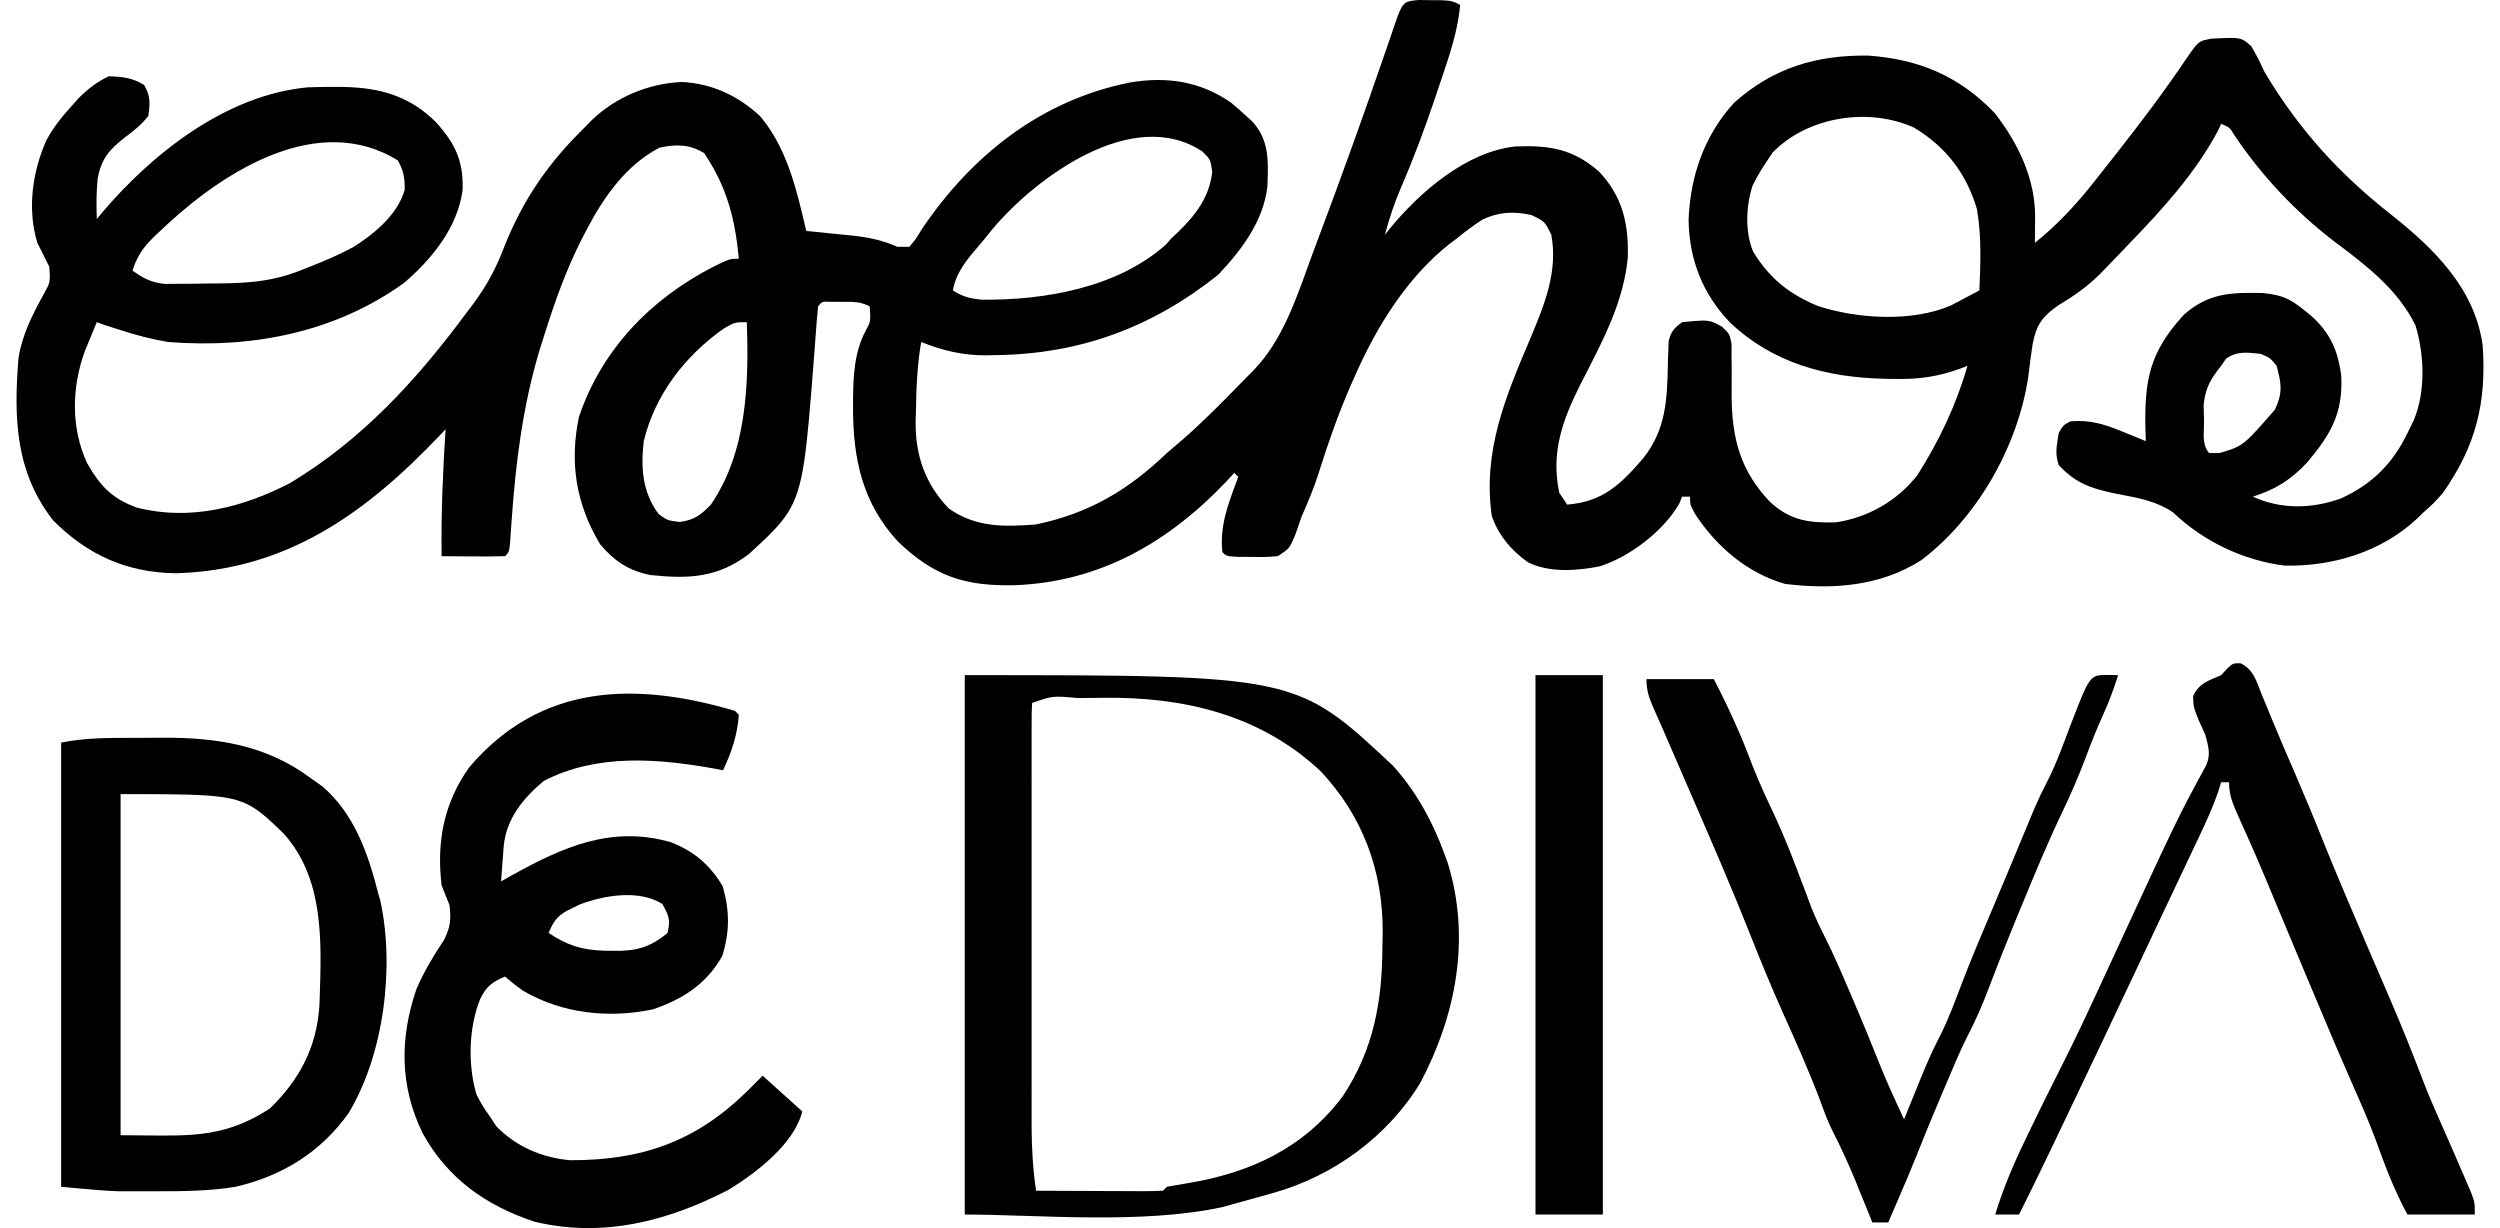 <svg width="114" height="56" viewBox="0 0 114 56" fill="none" xmlns="http://www.w3.org/2000/svg">
<path fill-rule="evenodd" clip-rule="evenodd" d="M65.229 0.008L64.692 0C64.404 0.026 64.23 0.042 64.099 0.126C63.899 0.254 63.799 0.542 63.548 1.27L63.444 1.58C63.39 1.737 63.336 1.894 63.282 2.051L63.13 2.49C62.147 5.347 61.125 8.19 60.059 11.017L59.931 11.356C59.883 11.486 59.834 11.617 59.786 11.748C59.729 11.906 59.672 12.064 59.615 12.223L59.611 12.233C59.02 13.874 58.413 15.558 57.213 16.831C57.001 17.045 56.789 17.259 56.58 17.475C55.715 18.364 54.845 19.245 53.911 20.06C53.771 20.178 53.632 20.297 53.493 20.416C53.398 20.497 53.304 20.578 53.211 20.659C51.426 22.359 49.686 23.397 47.246 23.915C45.783 24.03 44.502 24.054 43.27 23.191C42.186 22.073 41.738 20.763 41.752 19.228L41.768 18.738C41.78 17.673 41.829 16.645 42.005 15.595C42.998 15.99 43.88 16.203 44.95 16.204L45.405 16.194C49.254 16.145 52.542 14.931 55.56 12.521C56.634 11.373 57.621 10.077 57.794 8.485L57.796 8.411C57.838 7.328 57.874 6.392 57.115 5.549L56.825 5.286C56.608 5.085 56.386 4.889 56.159 4.699C54.745 3.702 53.196 3.476 51.518 3.763C47.482 4.569 44.303 7.077 42.028 10.463C41.881 10.706 41.813 10.817 41.736 10.922C41.704 10.967 41.67 11.009 41.627 11.061C41.584 11.113 41.532 11.175 41.463 11.255H40.921C40.199 10.936 39.56 10.815 38.782 10.733L38.334 10.69L37.444 10.598L36.764 10.531L36.748 10.461C36.327 8.646 35.889 6.758 34.663 5.298C33.663 4.369 32.471 3.811 31.105 3.738C29.582 3.8 28.078 4.425 26.976 5.486L26.644 5.829C25.005 7.429 23.862 9.086 23.005 11.223C22.64 12.202 22.212 12.997 21.591 13.842L21.222 14.329C18.976 17.359 16.491 20.065 13.227 22.028C11.078 23.142 8.652 23.762 6.253 23.149C5.12 22.75 4.57 22.167 3.974 21.122C3.229 19.52 3.267 17.669 3.867 16.015L4.064 15.539C4.18 15.256 4.297 14.973 4.414 14.691L4.821 14.838L5.499 15.053C6.216 15.289 6.922 15.47 7.667 15.595C11.476 15.898 15.27 15.167 18.411 12.912C19.683 11.833 20.879 10.357 21.096 8.653C21.135 7.341 20.758 6.548 19.89 5.582C18.693 4.379 17.326 3.998 15.68 3.966L15.247 3.964C14.838 3.961 14.433 3.966 14.025 3.983C10.315 4.333 6.946 6.987 4.627 9.729L4.414 9.989C4.392 9.372 4.392 8.776 4.45 8.162C4.617 7.233 4.988 6.816 5.724 6.244C6.121 5.95 6.458 5.678 6.764 5.286C6.845 4.718 6.865 4.374 6.572 3.874C6.033 3.543 5.584 3.5 4.956 3.478C4.428 3.737 4.052 4.021 3.628 4.431L3.217 4.891C2.778 5.375 2.435 5.814 2.119 6.388C1.476 7.828 1.235 9.539 1.703 11.074C1.887 11.434 2.068 11.796 2.246 12.159C2.273 12.544 2.286 12.718 2.247 12.879C2.214 13.012 2.146 13.137 2.021 13.364C1.491 14.327 1.019 15.231 0.843 16.322C0.627 19.028 0.684 21.506 2.426 23.734C4.008 25.314 5.774 26.107 8.018 26.141C13.096 25.999 16.7 23.383 20.079 19.828L20.318 19.574C20.196 21.506 20.11 23.424 20.137 25.361C20.477 25.365 20.817 25.368 21.157 25.37L21.572 25.373C22.059 25.378 22.542 25.375 23.029 25.361C23.063 25.327 23.091 25.299 23.113 25.275L23.132 25.254C23.15 25.232 23.165 25.212 23.177 25.19C23.218 25.116 23.229 25.027 23.255 24.81L23.288 24.321L23.327 23.777C23.517 21.076 23.839 18.481 24.629 15.881L24.836 15.233C25.302 13.744 25.817 12.304 26.524 10.91L26.734 10.509C27.509 9.012 28.542 7.523 30.078 6.733C30.833 6.57 31.444 6.574 32.111 6.982C33.148 8.538 33.512 9.933 33.692 11.797C33.551 11.797 33.458 11.797 33.366 11.812C33.189 11.84 33.02 11.923 32.522 12.168L32.518 12.17L32.517 12.17C29.673 13.634 27.442 15.931 26.399 19.011C25.964 21.102 26.267 22.99 27.367 24.819C27.997 25.572 28.678 26.035 29.661 26.221C31.389 26.406 32.735 26.35 34.155 25.26C35.01 24.474 35.565 23.963 35.948 23.345C36.658 22.199 36.776 20.686 37.113 16.367L37.202 15.189C37.23 14.781 37.263 14.374 37.306 13.967C37.388 13.869 37.433 13.813 37.492 13.784C37.568 13.746 37.665 13.751 37.888 13.763L38.38 13.764L38.495 13.764C38.934 13.761 39.239 13.759 39.656 13.967C39.686 14.369 39.698 14.534 39.658 14.685C39.63 14.79 39.578 14.889 39.488 15.056C38.961 16.032 38.912 17.1 38.9 18.184L38.899 18.591C38.897 20.925 39.324 22.943 40.956 24.704C42.605 26.281 43.984 26.726 46.22 26.688C50.148 26.552 53.279 24.737 55.943 21.935L56.283 21.563L56.464 21.744L56.368 22.004C55.978 23.054 55.614 24.036 55.741 25.18C55.804 25.244 55.845 25.285 55.894 25.313C55.984 25.365 56.1 25.372 56.434 25.392L57.074 25.395L57.363 25.399L57.496 25.399C57.585 25.399 57.657 25.398 57.729 25.396C57.759 25.395 57.789 25.394 57.821 25.392L57.923 25.386L58.041 25.378L58.271 25.361C58.529 25.189 58.665 25.099 58.765 24.979C58.875 24.848 58.942 24.681 59.084 24.333C59.172 24.072 59.263 23.812 59.355 23.553C59.642 22.899 59.915 22.259 60.13 21.578C60.554 20.221 61.017 18.895 61.586 17.591L61.795 17.121C62.766 14.912 64.16 12.658 66.072 11.143L66.403 10.893C66.791 10.578 67.177 10.287 67.596 10.015C68.347 9.657 69.031 9.628 69.837 9.808C70.138 9.952 70.29 10.024 70.402 10.136C70.517 10.249 70.591 10.403 70.741 10.712C71.046 12.372 70.437 13.869 69.807 15.377C68.664 18.061 67.593 20.582 68.03 23.553C68.366 24.456 68.901 25.084 69.679 25.644C70.651 26.123 71.9 26.031 72.94 25.827C74.315 25.396 75.869 24.209 76.577 22.959L76.705 22.648H77.066C77.066 22.805 77.066 22.894 77.085 22.979C77.109 23.09 77.165 23.194 77.293 23.435C78.278 24.933 79.668 26.13 81.404 26.627C83.574 26.893 85.738 26.739 87.613 25.543C90.164 23.608 92.002 20.374 92.486 17.207C92.548 16.699 92.612 16.191 92.688 15.685C92.86 14.806 93.133 14.427 93.863 13.922C94.58 13.491 95.182 13.071 95.772 12.483L96.043 12.204C96.317 11.923 96.589 11.64 96.86 11.355L97.127 11.074C98.634 9.517 100.131 7.864 101.153 5.936L101.284 5.648C101.472 5.726 101.569 5.765 101.646 5.83C101.728 5.898 101.786 5.994 101.908 6.193C103.144 8.035 104.703 9.682 106.468 11.029C107.899 12.097 109.341 13.203 110.146 14.836C110.552 16.186 110.618 17.86 110.062 19.175L109.778 19.755C109.11 21.141 108.161 22.083 106.751 22.728C105.423 23.206 104.02 23.236 102.73 22.648C103.768 22.32 104.483 21.869 105.226 21.066C106.29 19.791 106.835 18.858 106.763 17.164C106.626 16.005 106.254 15.167 105.375 14.387L105.079 14.148C104.403 13.601 104.037 13.447 103.169 13.362C101.715 13.329 100.703 13.362 99.576 14.359C98.02 16.071 97.784 17.311 97.831 19.58L97.85 20.116L97.374 19.919L96.743 19.664C95.928 19.332 95.299 19.14 94.416 19.212C94.253 19.299 94.168 19.345 94.102 19.409C94.03 19.477 93.98 19.567 93.876 19.751L93.875 19.753L93.874 19.755C93.862 19.837 93.85 19.915 93.838 19.988C93.768 20.436 93.722 20.732 93.874 21.202C94.605 21.992 95.256 22.24 96.294 22.471C96.436 22.5 96.576 22.527 96.716 22.554C97.558 22.715 98.367 22.869 99.092 23.366C100.469 24.683 102.288 25.555 104.18 25.792C106.382 25.838 108.609 25.163 110.233 23.635L110.501 23.372L110.502 23.371C110.724 23.176 110.84 23.074 110.948 22.966C111.064 22.851 111.173 22.729 111.395 22.478L111.403 22.469L111.404 22.468C112.914 20.305 113.383 18.366 113.212 15.776C112.872 13.184 111.019 11.363 109.078 9.819C106.693 7.955 104.825 5.907 103.272 3.297C103.08 2.887 102.89 2.491 102.655 2.104C102.501 1.968 102.398 1.876 102.279 1.818C102.039 1.701 101.735 1.717 100.818 1.764L100.816 1.765C100.594 1.808 100.459 1.835 100.345 1.898C100.169 1.996 100.041 2.18 99.716 2.647C98.697 4.165 97.602 5.613 96.471 7.049L96.384 7.158C96.126 7.484 95.869 7.81 95.613 8.137C94.756 9.235 93.879 10.203 92.79 11.074L92.796 10.579L92.801 9.932C92.818 8.172 92.035 6.532 90.956 5.152C89.347 3.477 87.513 2.699 85.193 2.535C82.827 2.505 80.871 3.085 79.078 4.683C77.704 6.187 77.072 8.043 76.999 10.045C77.032 11.844 77.633 13.383 78.874 14.691C80.841 16.566 83.289 17.212 85.941 17.273L86.396 17.279C87.494 17.304 88.386 17.177 89.421 16.797L89.717 16.68C89.214 18.444 88.415 20.125 87.43 21.672C86.513 22.838 85.179 23.604 83.712 23.819C82.506 23.854 81.634 23.736 80.723 22.896C79.381 21.497 78.986 20.044 78.962 18.132L78.966 16.864L78.958 16.252L78.961 15.698C78.938 15.575 78.921 15.485 78.902 15.412C78.885 15.348 78.867 15.298 78.842 15.252C78.788 15.152 78.703 15.069 78.53 14.903C78.316 14.783 78.179 14.707 78.033 14.664C77.778 14.589 77.493 14.616 76.713 14.69H76.708L76.705 14.691C76.335 14.965 76.186 15.127 76.088 15.58L76.077 15.967L76.06 16.394L76.056 16.561C76.022 18.169 75.992 19.547 74.94 20.884C73.911 22.082 73.1 22.879 71.464 23.01L71.102 22.468C70.719 20.645 71.236 19.195 72.05 17.561L72.155 17.358L72.275 17.124C73.155 15.415 74.06 13.659 74.228 11.722C74.268 10.184 73.983 8.954 72.91 7.818C71.715 6.786 70.668 6.621 69.115 6.677C66.862 6.909 64.728 8.769 63.351 10.453L63.15 10.712C63.355 9.941 63.593 9.223 63.911 8.49C64.484 7.173 64.977 5.833 65.438 4.473L65.658 3.817L65.735 3.59C66.112 2.48 66.478 1.399 66.584 0.223C66.415 0.138 66.324 0.093 66.229 0.066C66.122 0.035 66.008 0.027 65.765 0.011L65.229 0.008ZM90.149 9.539C89.668 7.907 88.738 6.699 87.277 5.818C85.196 4.878 82.424 5.317 80.828 6.959L80.5 7.457C80.278 7.787 80.088 8.113 79.914 8.472C79.62 9.399 79.566 10.558 79.938 11.467C80.684 12.694 81.6 13.425 82.922 13.963C84.727 14.544 87.195 14.689 88.953 13.933L89.424 13.685C89.703 13.539 89.982 13.393 90.259 13.244C90.312 12.002 90.364 10.768 90.149 9.539ZM54.837 6.914C55.009 7.086 55.099 7.176 55.155 7.284C55.216 7.404 55.236 7.545 55.278 7.841C55.13 9.149 54.338 10.02 53.391 10.893L53.175 11.145C50.961 13.124 47.628 13.695 44.776 13.666C44.228 13.611 43.91 13.534 43.451 13.244C43.6 12.411 44.102 11.826 44.629 11.21C44.718 11.105 44.808 11 44.897 10.893L45.26 10.442C47.256 8.076 51.678 4.807 54.837 6.914ZM18.452 8.664C18.47 8.155 18.397 7.751 18.138 7.31C14.554 5.111 10.353 7.728 7.663 10.197L7.306 10.531C6.678 11.106 6.298 11.522 6.041 12.34C6.543 12.694 6.884 12.875 7.5 12.947L8.114 12.942L8.787 12.939L9.486 12.928C11.027 12.921 12.255 12.903 13.693 12.335L14.049 12.193C14.752 11.919 15.438 11.632 16.102 11.272C17.068 10.663 18.122 9.8 18.452 8.664ZM34.053 14.691C34.155 17.496 34.059 20.619 32.416 23.01C31.957 23.484 31.653 23.717 30.992 23.802C30.702 23.766 30.564 23.749 30.439 23.698C30.327 23.653 30.226 23.579 30.032 23.44C29.288 22.43 29.215 21.331 29.355 20.116C29.876 17.986 31.231 16.232 33.014 14.973C33.269 14.829 33.393 14.758 33.527 14.724C33.654 14.691 33.789 14.691 34.053 14.691ZM103.503 16.341C103.413 16.273 103.306 16.228 103.091 16.138L102.973 16.125C102.43 16.066 102.003 16.02 101.521 16.341L101.284 16.68C100.799 17.299 100.572 17.669 100.484 18.459L100.504 19.178C100.506 19.28 100.501 19.388 100.497 19.5C100.48 19.919 100.462 20.379 100.742 20.659H101.205C101.581 20.55 101.826 20.478 102.047 20.361C102.461 20.143 102.79 19.765 103.735 18.681C104.102 17.898 104.033 17.516 103.814 16.68C103.667 16.5 103.594 16.409 103.503 16.341Z" fill="black"/>
<path d="M43.993 30.787C59.108 30.787 59.108 30.787 63.513 34.911C64.557 36.061 65.334 37.467 65.861 38.925C65.915 39.074 65.969 39.222 66.025 39.375C67.069 42.794 66.401 46.273 64.772 49.368C63.283 51.83 60.772 53.655 58.011 54.411C57.818 54.466 57.818 54.466 57.621 54.523C57.236 54.632 56.85 54.736 56.464 54.841C56.234 54.905 56.005 54.97 55.768 55.037C52.091 55.847 47.255 55.383 43.993 55.383C43.993 47.266 43.993 39.15 43.993 30.787ZM47.066 32.053C47.048 32.32 47.043 32.587 47.043 32.855C47.042 33.028 47.042 33.201 47.041 33.379C47.042 33.571 47.042 33.762 47.042 33.96C47.042 34.16 47.042 34.361 47.041 34.568C47.041 35.235 47.041 35.902 47.042 36.569C47.042 37.032 47.041 37.495 47.041 37.957C47.041 38.929 47.041 39.901 47.042 40.873C47.043 41.994 47.043 43.116 47.042 44.237C47.041 45.317 47.041 46.396 47.042 47.476C47.042 47.935 47.041 48.393 47.041 48.852C47.041 49.495 47.041 50.138 47.042 50.781C47.042 50.97 47.042 51.159 47.041 51.353C47.044 52.352 47.099 53.31 47.246 54.298C48.067 54.303 48.887 54.306 49.707 54.308C49.987 54.309 50.266 54.31 50.545 54.312C50.946 54.314 51.346 54.315 51.747 54.316C51.935 54.317 51.935 54.317 52.127 54.319C52.428 54.319 52.729 54.309 53.03 54.298C53.089 54.238 53.149 54.179 53.211 54.117C53.521 54.061 53.833 54.005 54.144 53.955C57.016 53.485 59.452 52.356 61.236 49.981C62.641 47.851 63.035 45.65 63.038 43.142C63.044 42.819 63.044 42.819 63.051 42.489C63.06 39.704 62.139 37.199 60.214 35.161C57.46 32.583 53.955 31.765 50.274 31.821C49.893 31.827 49.512 31.829 49.13 31.83C48.013 31.726 48.013 31.726 47.066 32.053Z" fill="black"/>
<path fill-rule="evenodd" clip-rule="evenodd" d="M7.437 33.64C7.03 33.644 6.624 33.647 6.218 33.647H6.014C4.923 33.646 3.868 33.645 2.788 33.861V54.117C2.947 54.132 3.107 54.147 3.266 54.162C3.974 54.228 4.683 54.295 5.393 54.322L6.486 54.323L7.069 54.321C8.308 54.325 9.515 54.318 10.74 54.117C12.852 53.633 14.625 52.543 15.891 50.765C17.499 48.114 18.008 44.12 17.343 41.072L17.246 40.734C16.783 38.919 16.165 37.124 14.704 35.862L14.174 35.489C12.156 33.975 9.892 33.63 7.437 33.64ZM11.397 36.735C10.435 36.213 9.19 36.213 5.499 36.213V51.766C5.885 51.766 6.249 51.77 6.595 51.775C8.852 51.802 10.353 51.82 12.31 50.545C13.672 49.219 14.446 47.748 14.567 45.83L14.58 45.444C14.666 42.858 14.761 40.039 12.931 38.006C12.303 37.401 11.887 37.001 11.397 36.735Z" fill="black"/>
<path d="M102.167 30.244C102.765 30.528 102.894 31.061 103.125 31.646C103.234 31.909 103.343 32.173 103.452 32.436C103.51 32.578 103.568 32.72 103.628 32.866C103.961 33.677 104.313 34.481 104.661 35.286C105.119 36.35 105.564 37.417 105.991 38.494C106.252 39.146 106.523 39.793 106.796 40.44C106.856 40.582 106.915 40.724 106.977 40.87C107.365 41.791 107.758 42.71 108.153 43.628C108.201 43.738 108.248 43.847 108.297 43.961C108.531 44.505 108.765 45.049 109.001 45.593C109.521 46.802 110.011 48.018 110.478 49.249C110.737 49.92 111.02 50.578 111.314 51.235C111.422 51.479 111.529 51.723 111.637 51.967C111.689 52.085 111.741 52.202 111.794 52.324C112.025 52.849 112.253 53.375 112.477 53.902C112.55 54.072 112.622 54.24 112.697 54.415C112.85 54.841 112.85 54.841 112.85 55.383C111.836 55.383 110.822 55.383 109.778 55.383C109.172 54.264 108.734 53.104 108.306 51.907C107.98 51.038 107.603 50.192 107.229 49.344C106.546 47.793 105.893 46.23 105.237 44.668C105.111 44.368 104.985 44.069 104.859 43.769C104.343 42.539 103.827 41.309 103.316 40.076C102.912 39.104 102.487 38.142 102.051 37.183C101.812 36.647 101.645 36.263 101.645 35.67C101.526 35.67 101.407 35.67 101.284 35.67C101.237 35.821 101.19 35.973 101.142 36.129C100.904 36.807 100.614 37.45 100.305 38.098C100.245 38.226 100.185 38.353 100.123 38.485C99.93 38.892 99.737 39.299 99.544 39.705C99.419 39.971 99.293 40.236 99.168 40.501C98.916 41.034 98.664 41.566 98.412 42.099C98.029 42.907 97.648 43.717 97.267 44.527C96.753 45.623 96.236 46.717 95.715 47.81C95.641 47.965 95.568 48.12 95.492 48.279C95.254 48.778 95.016 49.278 94.778 49.777C94.691 49.959 94.604 50.141 94.515 50.328C94.249 50.887 93.982 51.445 93.716 52.004C93.634 52.175 93.552 52.346 93.468 52.523C93.01 53.481 92.544 54.435 92.067 55.383C91.709 55.383 91.351 55.383 90.982 55.383C91.348 54.181 91.822 53.065 92.372 51.936C92.452 51.768 92.532 51.601 92.615 51.429C93.074 50.477 93.544 49.532 94.021 48.59C94.689 47.271 95.31 45.931 95.93 44.588C95.98 44.479 96.031 44.369 96.083 44.257C96.133 44.147 96.184 44.038 96.236 43.925C99.304 37.283 99.304 37.283 100.602 34.9C100.827 34.392 100.695 34.028 100.561 33.5C100.464 33.287 100.367 33.075 100.267 32.855C100.019 32.234 100.019 32.234 100.007 31.736C100.287 31.144 100.698 31.045 101.284 30.787C101.381 30.683 101.478 30.578 101.577 30.471C101.826 30.244 101.826 30.244 102.167 30.244Z" fill="black"/>
<path d="M96.054 30.776C96.317 30.781 96.317 30.781 96.585 30.787C96.392 31.414 96.167 32.011 95.896 32.607C95.597 33.265 95.335 33.93 95.083 34.608C94.769 35.433 94.425 36.23 94.043 37.026C93.386 38.399 92.805 39.803 92.225 41.209C92.134 41.428 92.043 41.648 91.949 41.875C91.516 42.93 91.093 43.988 90.69 45.056C90.402 45.812 90.09 46.533 89.716 47.25C89.349 47.977 89.041 48.733 88.723 49.483C88.655 49.642 88.587 49.802 88.516 49.966C88.117 50.903 87.732 51.844 87.356 52.791C87.114 53.395 86.858 53.994 86.6 54.592C86.506 54.811 86.412 55.029 86.314 55.255C86.245 55.416 86.175 55.578 86.103 55.745C85.864 55.745 85.626 55.745 85.38 55.745C85.255 55.437 85.255 55.437 85.129 55.123C85.016 54.848 84.904 54.573 84.792 54.298C84.738 54.163 84.684 54.029 84.628 53.89C84.301 53.09 83.944 52.318 83.552 51.548C83.342 51.123 83.179 50.687 83.019 50.24C82.499 48.854 81.895 47.507 81.288 46.157C80.772 45 80.29 43.833 79.824 42.654C79.019 40.62 78.153 38.614 77.281 36.608C77.127 36.252 76.972 35.896 76.818 35.54C76.537 34.891 76.256 34.242 75.974 33.593C75.914 33.454 75.854 33.315 75.792 33.172C75.681 32.916 75.568 32.661 75.453 32.406C75.223 31.891 75.078 31.54 75.078 30.968C76.092 30.968 77.106 30.968 78.151 30.968C78.818 32.257 79.401 33.533 79.906 34.893C80.224 35.709 80.597 36.496 80.969 37.288C81.413 38.253 81.792 39.239 82.165 40.232C82.281 40.537 82.281 40.537 82.398 40.847C82.467 41.032 82.536 41.217 82.607 41.408C82.787 41.846 82.974 42.257 83.189 42.678C83.628 43.543 84.007 44.431 84.386 45.323C84.454 45.483 84.522 45.642 84.593 45.806C84.931 46.601 85.262 47.397 85.58 48.2C85.843 48.862 86.121 49.514 86.419 50.161C86.496 50.329 86.574 50.498 86.653 50.671C86.71 50.794 86.767 50.916 86.826 51.043C86.909 50.837 86.992 50.632 87.077 50.421C87.189 50.146 87.301 49.871 87.413 49.596C87.467 49.461 87.522 49.327 87.578 49.188C87.842 48.541 88.115 47.91 88.438 47.29C88.846 46.49 89.152 45.658 89.468 44.819C89.916 43.653 90.406 42.506 90.892 41.356C91.044 40.995 91.195 40.635 91.347 40.274C91.446 40.039 91.544 39.805 91.643 39.571C92.026 38.662 92.404 37.751 92.779 36.84C92.949 36.444 93.132 36.063 93.332 35.681C93.749 34.873 94.053 34.025 94.374 33.175C95.291 30.791 95.291 30.791 96.054 30.776Z" fill="black"/>
<path d="M70.018 30.787C71.032 30.787 72.046 30.787 73.09 30.787C73.09 38.904 73.09 47.02 73.09 55.383C72.076 55.383 71.063 55.383 70.018 55.383C70.018 47.266 70.018 39.15 70.018 30.787Z" fill="black"/>
<path fill-rule="evenodd" clip-rule="evenodd" d="M33.692 32.596L33.511 32.415C28.973 31.075 24.657 31.159 21.4 34.985C20.238 36.62 19.9 38.395 20.137 40.372C20.259 40.673 20.38 40.974 20.499 41.276C20.571 41.928 20.544 42.272 20.248 42.86C19.769 43.583 19.333 44.303 18.989 45.1C18.222 47.35 18.228 49.541 19.273 51.673C20.396 53.733 22.167 54.981 24.378 55.711C27.501 56.459 30.478 55.681 33.254 54.237C34.522 53.449 36.215 52.155 36.584 50.681L34.776 49.053L34.053 49.777C31.703 52.07 29.248 52.916 25.995 52.906C24.714 52.793 23.532 52.284 22.634 51.359L22.306 50.862C22.075 50.547 21.891 50.245 21.722 49.891C21.329 48.541 21.369 46.85 21.9 45.549C22.177 44.978 22.445 44.775 23.029 44.532C23.319 44.774 23.435 44.872 23.557 44.964C23.639 45.027 23.724 45.087 23.866 45.187C25.651 46.226 27.78 46.449 29.784 46.024C31.15 45.553 32.205 44.88 32.935 43.594C33.281 42.483 33.274 41.535 32.958 40.417C32.377 39.443 31.656 38.822 30.597 38.406C27.898 37.632 25.691 38.613 23.378 39.894L22.848 40.191L22.882 39.736L22.927 39.14L22.972 38.549C23.107 37.307 23.857 36.4 24.791 35.614C27.199 34.362 29.969 34.581 32.576 35.048L32.969 35.127C33.37 34.274 33.616 33.549 33.692 32.596ZM30.439 42.542C30.584 41.962 30.494 41.735 30.202 41.22C29.149 40.559 27.558 40.814 26.433 41.246L26.068 41.423C25.478 41.7 25.264 41.938 25.017 42.542C25.859 43.104 26.524 43.318 27.546 43.352L27.931 43.356C28.961 43.383 29.629 43.219 30.439 42.542Z" fill="black"/>
</svg>
